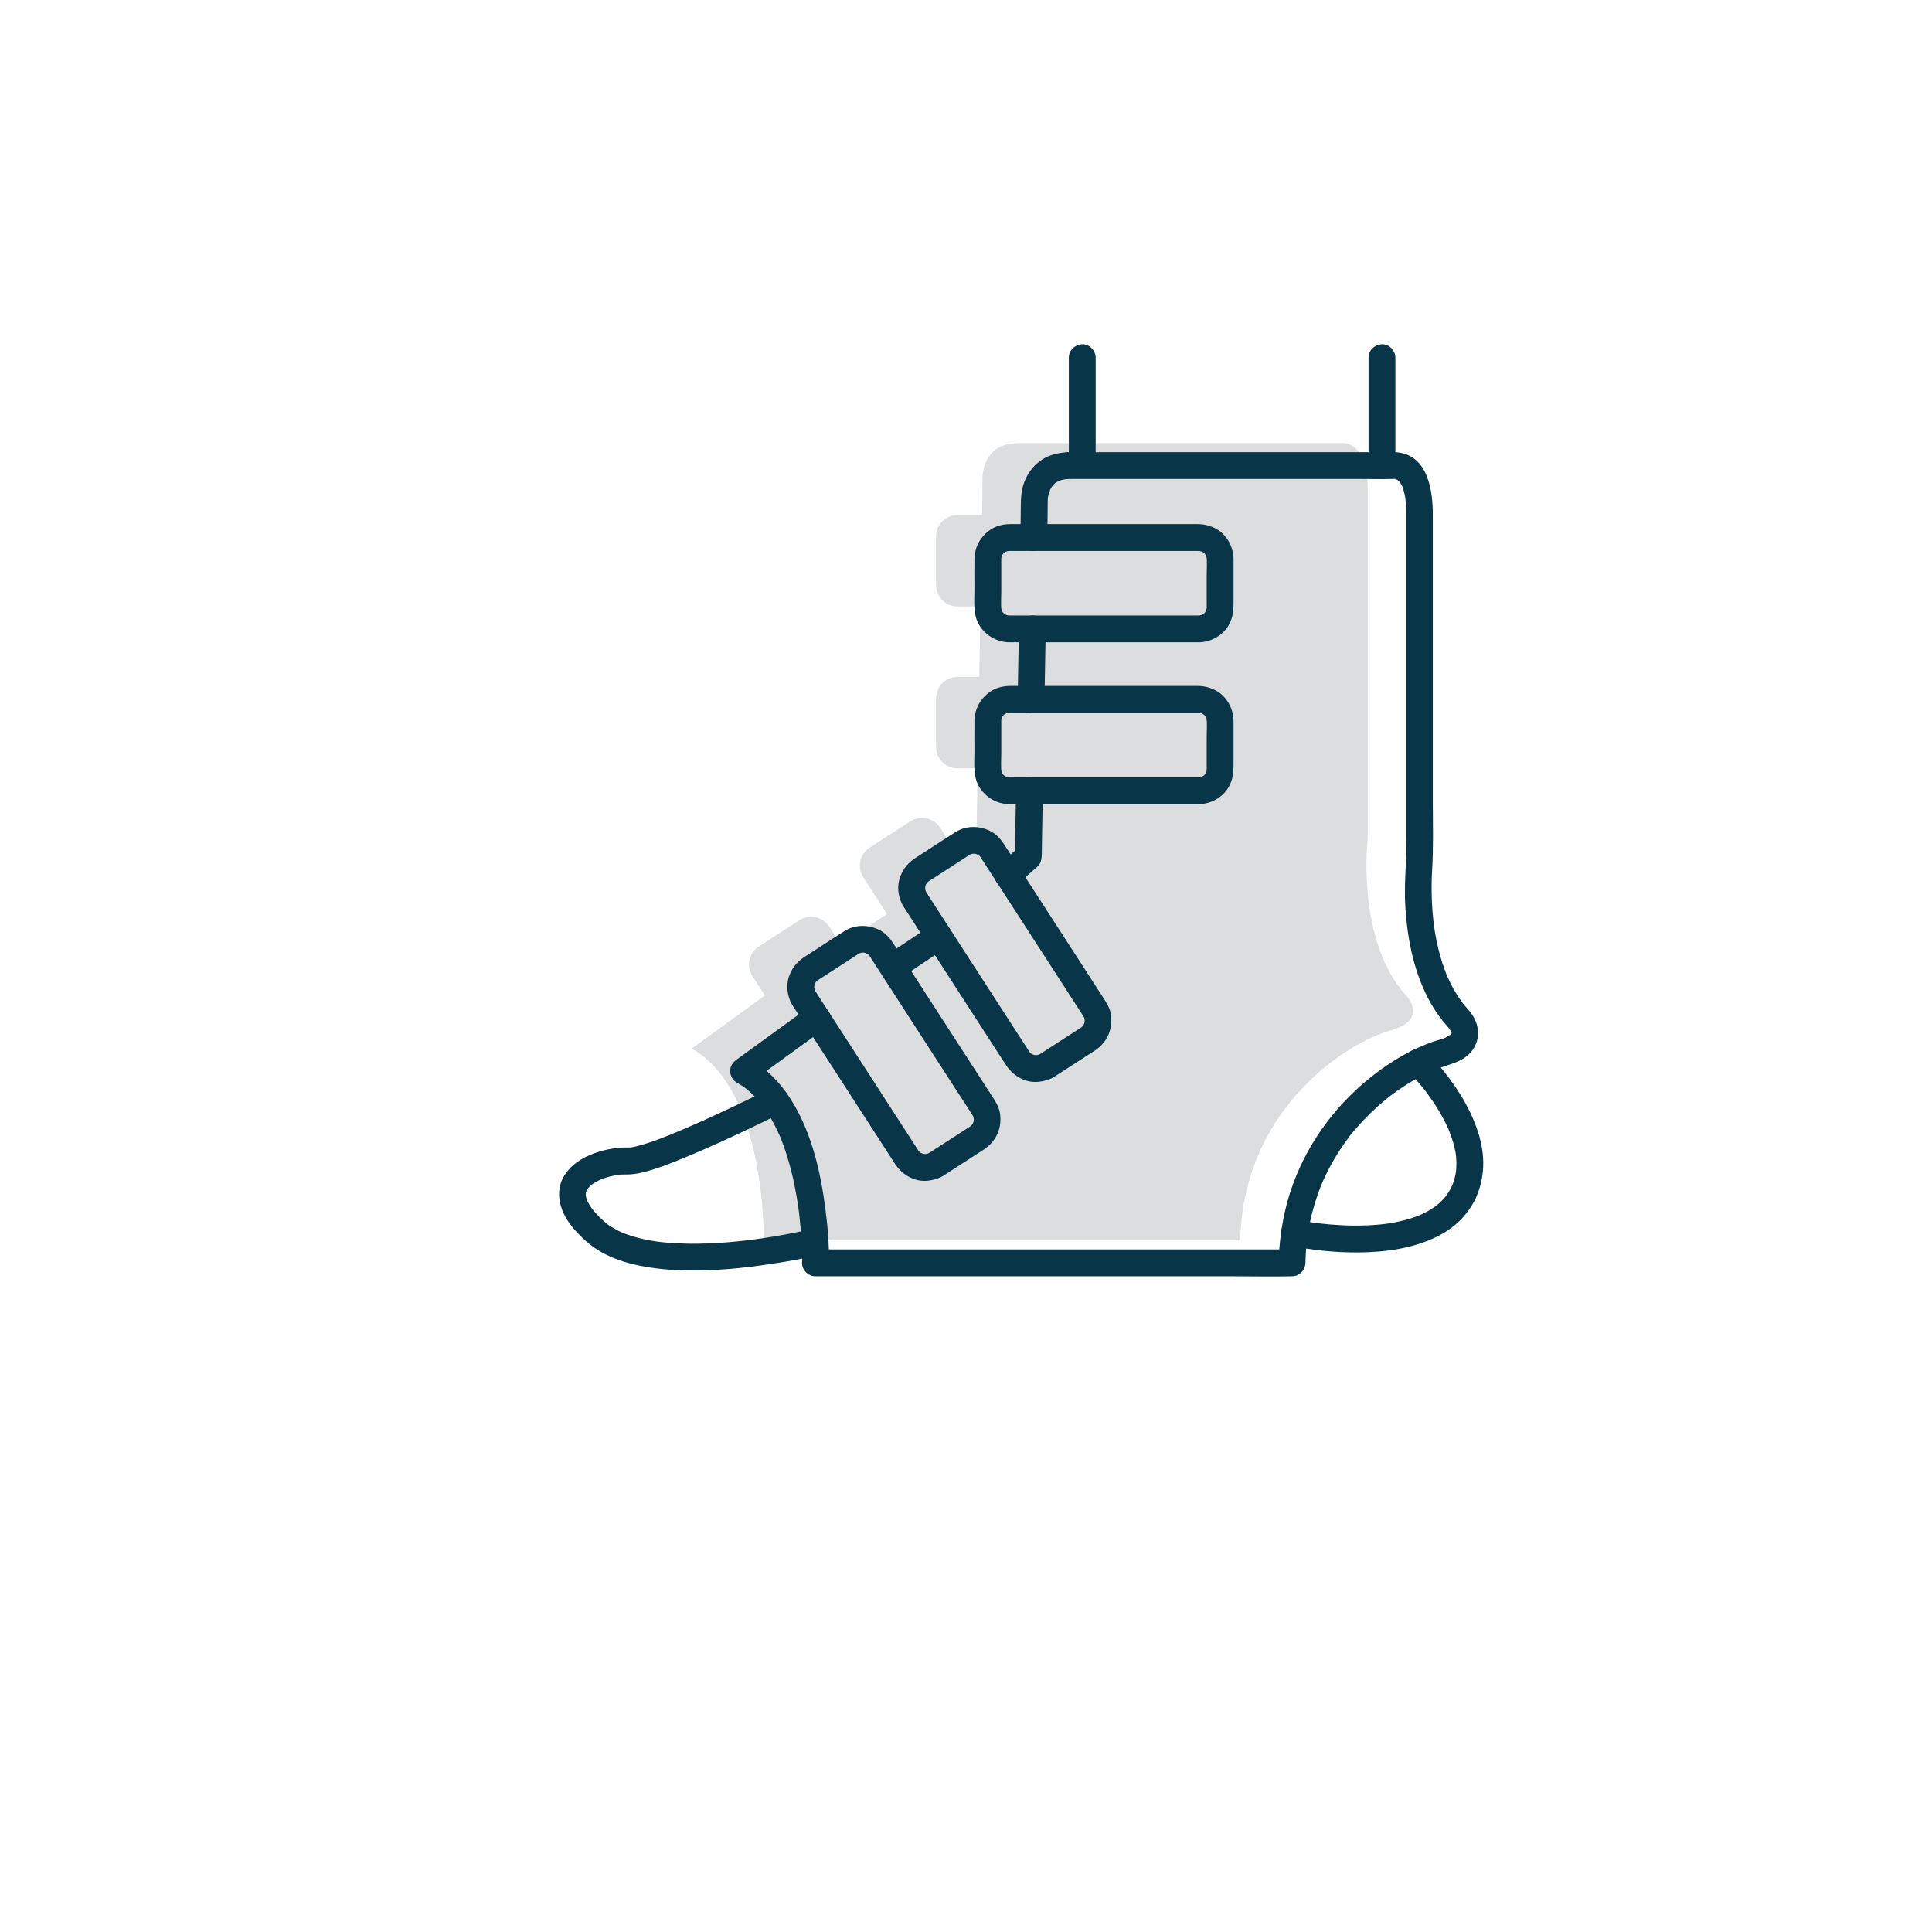 <?xml version="1.0" encoding="utf-8"?>
<!-- Generator: Adobe Illustrator 24.2.3, SVG Export Plug-In . SVG Version: 6.00 Build 0)  -->
<svg version="1.1" id="Capa_1" xmlns="http://www.w3.org/2000/svg" xmlns:xlink="http://www.w3.org/1999/xlink" x="0px" y="0px"
	 viewBox="0 0 1080 1080" style="enable-background:new 0 0 1080 1080;" xml:space="preserve">
<style type="text/css">
	.st0{opacity:0.4;}
	.st1{fill:#A8A9AD;}
	.st2{fill:#29AAE3;}
	.st3{fill:#093548;}
	.st4{fill:none;stroke:#093548;stroke-width:8;stroke-linecap:round;stroke-miterlimit:10;}
	.st5{fill:none;stroke:#093548;stroke-width:8;stroke-linecap:round;stroke-miterlimit:10;stroke-dasharray:35.258,35.258;}
	.st6{opacity:0.2;}
	.st7{fill:#9291A1;}
	.st8{fill:#FFFFFF;}
	.st9{fill:url(#SVGID_1_);}
	.st10{fill:url(#SVGID_2_);}
	.st11{fill:url(#SVGID_3_);}
	.st12{fill:url(#SVGID_4_);}
	.st13{fill:url(#SVGID_5_);}
	.st14{fill:url(#SVGID_6_);}
	.st15{fill:url(#SVGID_7_);}
	.st16{fill:url(#SVGID_8_);}
	.st17{fill:url(#SVGID_9_);}
	.st18{fill:url(#SVGID_10_);}
	.st19{fill:url(#SVGID_11_);}
</style>
<g>
	<g>
		<g class="st0">
			<path class="st1" d="M786.31,556.84c-28.48-31-21.78-87.96-21.78-87.96s0-168.39,0-196.03s-15.08-25.13-15.08-25.13
				s-159.17,0-180.12,0s-20.11,20.11-20.11,20.11L549,287.92h-13.75c-6.6,0-12,5.4-12,12v27.1c0,6.6,5.4,12,12,12h12.85l-0.69,39.37
				h-12.16c-6.6,0-12,5.4-12,12v27.1c0,6.6,5.4,12,12,12h11.27l-0.65,36.86l-11.4,10.16l0,0l-8.96-13.85
				c-3.58-5.54-11.05-7.14-16.59-3.56l-22.76,14.72c-5.54,3.58-7.15,11.05-3.56,16.59l13.26,20.5l0,0l-25.06,16.72l-0.71,0.48
				l-6.57-10.16c-3.58-5.54-11.05-7.14-16.59-3.56l-22.76,14.72c-5.54,3.58-7.15,11.05-3.56,16.59l6.97,10.78l-40.88,29.67
				c41.89,23.46,40.21,107.23,40.21,107.23h266.4c1.68-75.4,61.99-111.42,83.77-117.28C798.87,570.25,786.31,556.84,786.31,556.84z"
				/>
		</g>
		<g>
			<g>
				<g>
					<path class="st3" d="M670.06,344.07c-3.55,0-7.11,0-10.66,0c-8.52,0-17.03,0-25.55,0c-10.31,0-20.61,0-30.92,0
						c-8.79,0-17.57,0-26.36,0c-4.09,0-8.19,0.04-12.28,0c-0.6-0.01-1.19-0.04-1.79-0.12c0.66,0.09,1.33,0.18,1.99,0.27
						c-0.99-0.16-1.94-0.42-2.88-0.79c0.6,0.25,1.19,0.5,1.79,0.76c-0.7-0.3-1.38-0.65-2.01-1.07c-0.64-0.42-0.87-1,0.48,0.4
						c-0.26-0.27-0.57-0.5-0.84-0.76c-0.08-0.08-0.8-0.79-0.76-0.84c0,0,1.29,1.82,0.4,0.48c-0.42-0.64-0.77-1.31-1.07-2.01
						c0.25,0.6,0.5,1.19,0.76,1.79c-0.37-0.93-0.64-1.88-0.79-2.88c0.09,0.66,0.18,1.33,0.27,1.99c-0.45-3.46-0.12-7.13-0.12-10.6
						c0-5.11,0-10.21,0-15.32c0-1.52-0.07-3.08,0.12-4.59c-0.09,0.66-0.18,1.33-0.27,1.99c0.16-0.99,0.42-1.94,0.79-2.88
						c-0.25,0.6-0.5,1.19-0.76,1.79c0.3-0.7,0.65-1.38,1.07-2.01c0.42-0.64,1-0.87-0.4,0.48c0.27-0.26,0.5-0.57,0.76-0.84
						c0.08-0.08,0.79-0.8,0.84-0.76c0,0-1.82,1.29-0.48,0.4c0.64-0.42,1.31-0.77,2.01-1.07c-0.6,0.25-1.19,0.5-1.79,0.76
						c0.93-0.37,1.88-0.64,2.88-0.79c-0.66,0.09-1.33,0.18-1.99,0.27c1.38-0.18,2.79-0.12,4.19-0.12c2.52,0,5.04,0,7.56,0
						c8.49,0,16.97,0,25.46,0c10.34,0,20.68,0,31.02,0c8.93,0,17.86,0,26.8,0c4.15,0,8.3-0.04,12.45,0c0.6,0.01,1.19,0.04,1.79,0.12
						c-0.66-0.09-1.33-0.18-1.99-0.27c0.99,0.16,1.94,0.42,2.88,0.79c-0.6-0.25-1.19-0.5-1.79-0.76c0.7,0.3,1.38,0.65,2.01,1.07
						c0.64,0.42,0.87,1-0.48-0.4c0.26,0.27,0.57,0.5,0.84,0.76c0.08,0.08,0.8,0.79,0.76,0.84c0,0-1.29-1.82-0.4-0.48
						c0.42,0.64,0.77,1.31,1.07,2.01c-0.25-0.6-0.5-1.19-0.76-1.79c0.37,0.93,0.64,1.88,0.79,2.88c-0.09-0.66-0.18-1.33-0.27-1.99
						c0.45,3.46,0.12,7.13,0.12,10.6c0,5.11,0,10.21,0,15.32c0,1.52,0.07,3.08-0.12,4.59c0.09-0.66,0.18-1.33,0.27-1.99
						c-0.16,0.99-0.42,1.94-0.79,2.88c0.25-0.6,0.5-1.19,0.76-1.79c-0.3,0.7-0.65,1.38-1.07,2.01c-0.42,0.64-1,0.87,0.4-0.48
						c-0.27,0.26-0.5,0.57-0.76,0.84c-0.08,0.08-0.79,0.8-0.84,0.76c0,0,1.82-1.29,0.48-0.4c-0.64,0.42-1.31,0.77-2.01,1.07
						c0.6-0.25,1.19-0.5,1.79-0.76c-0.93,0.37-1.88,0.64-2.88,0.79c0.66-0.09,1.33-0.18,1.99-0.27
						C671.19,344.02,670.63,344.06,670.06,344.07c-3.92,0.06-7.68,3.41-7.5,7.5c0.18,4.02,3.3,7.56,7.5,7.5
						c7.17-0.1,14.2-4.13,17.36-10.68c1.7-3.52,2.14-7.12,2.14-10.94c0-6.64,0-13.28,0-19.92c0-1.68,0.02-3.37,0-5.06
						c-0.09-7.05-4.06-14.17-10.53-17.29c-3.04-1.47-6.15-2.21-9.52-2.21c-1.1,0-2.2,0-3.31,0c-11.02,0-22.04,0-33.06,0
						c-14.56,0-29.12,0-43.68,0c-8.29,0-16.59-0.02-24.88,0c-3.74,0.01-7.6,0.93-10.75,3.01c-5.65,3.74-9.05,9.79-9.12,16.59
						c-0.06,5.67,0,11.35,0,17.02c0,6.76-0.91,14.43,3.01,20.35c3.71,5.61,9.74,9.04,16.51,9.12c0.61,0.01,1.23,0,1.84,0
						c9.96,0,19.93,0,29.89,0c14.65,0,29.31,0,43.96,0c9.56,0,19.13,0,28.69,0c0.48,0,0.97,0,1.45,0c3.92,0,7.68-3.45,7.5-7.5
						C677.37,347.51,674.26,344.07,670.06,344.07z"/>
				</g>
			</g>
			<g>
				<g>
					<path class="st3" d="M670.06,434.55c-3.55,0-7.11,0-10.66,0c-8.52,0-17.03,0-25.55,0c-10.31,0-20.61,0-30.92,0
						c-8.79,0-17.57,0-26.36,0c-4.09,0-8.19,0.04-12.28,0c-0.6-0.01-1.19-0.04-1.79-0.12c0.66,0.09,1.33,0.18,1.99,0.27
						c-0.99-0.16-1.94-0.42-2.88-0.79c0.6,0.25,1.19,0.5,1.79,0.76c-0.7-0.3-1.38-0.65-2.01-1.07c-0.64-0.42-0.87-1,0.48,0.4
						c-0.26-0.27-0.57-0.5-0.84-0.76c-0.08-0.08-0.8-0.79-0.76-0.84c0,0,1.29,1.82,0.4,0.48c-0.42-0.64-0.77-1.31-1.07-2.01
						c0.25,0.6,0.5,1.19,0.76,1.79c-0.37-0.93-0.64-1.88-0.79-2.88c0.09,0.66,0.18,1.33,0.27,1.99c-0.45-3.46-0.12-7.13-0.12-10.6
						c0-5.11,0-10.21,0-15.32c0-1.52-0.07-3.08,0.12-4.59c-0.09,0.66-0.18,1.33-0.27,1.99c0.16-0.99,0.42-1.94,0.79-2.88
						c-0.25,0.6-0.5,1.19-0.76,1.79c0.3-0.7,0.65-1.38,1.07-2.01c0.42-0.64,1-0.87-0.4,0.48c0.27-0.26,0.5-0.57,0.76-0.84
						c0.08-0.08,0.79-0.8,0.84-0.76c0,0-1.82,1.29-0.48,0.4c0.64-0.42,1.31-0.77,2.01-1.07c-0.6,0.25-1.19,0.5-1.79,0.76
						c0.93-0.37,1.88-0.64,2.88-0.79c-0.66,0.09-1.33,0.18-1.99,0.27c1.38-0.18,2.79-0.12,4.19-0.12c2.52,0,5.04,0,7.56,0
						c8.49,0,16.97,0,25.46,0c10.34,0,20.68,0,31.02,0c8.93,0,17.86,0,26.8,0c4.15,0,8.3-0.04,12.45,0c0.6,0.01,1.19,0.04,1.79,0.12
						c-0.66-0.09-1.33-0.18-1.99-0.27c0.99,0.16,1.94,0.42,2.88,0.79c-0.6-0.25-1.19-0.5-1.79-0.76c0.7,0.3,1.38,0.65,2.01,1.07
						c0.64,0.42,0.87,1-0.48-0.4c0.26,0.27,0.57,0.5,0.84,0.76c0.08,0.08,0.8,0.79,0.76,0.84c0,0-1.29-1.82-0.4-0.48
						c0.42,0.64,0.77,1.31,1.07,2.01c-0.25-0.6-0.5-1.19-0.76-1.79c0.37,0.93,0.64,1.88,0.79,2.88c-0.09-0.66-0.18-1.33-0.27-1.99
						c0.45,3.46,0.12,7.13,0.12,10.6c0,5.11,0,10.21,0,15.32c0,1.52,0.07,3.08-0.12,4.59c0.09-0.66,0.18-1.33,0.27-1.99
						c-0.16,0.99-0.42,1.94-0.79,2.88c0.25-0.6,0.5-1.19,0.76-1.79c-0.3,0.7-0.65,1.38-1.07,2.01c-0.42,0.64-1,0.87,0.4-0.48
						c-0.27,0.26-0.5,0.57-0.76,0.84c-0.08,0.08-0.79,0.8-0.84,0.76c0,0,1.82-1.29,0.48-0.4c-0.64,0.42-1.31,0.77-2.01,1.07
						c0.6-0.25,1.19-0.5,1.79-0.76c-0.93,0.37-1.88,0.64-2.88,0.79c0.66-0.09,1.33-0.18,1.99-0.27
						C671.19,434.5,670.63,434.54,670.06,434.55c-3.92,0.06-7.68,3.41-7.5,7.5c0.18,4.02,3.3,7.56,7.5,7.5
						c7.17-0.1,14.2-4.13,17.36-10.68c1.7-3.52,2.14-7.12,2.14-10.94c0-6.64,0-13.28,0-19.92c0-1.68,0.02-3.37,0-5.06
						c-0.09-7.05-4.06-14.17-10.53-17.29c-3.04-1.47-6.15-2.21-9.52-2.21c-1.1,0-2.2,0-3.31,0c-11.02,0-22.04,0-33.06,0
						c-14.56,0-29.12,0-43.68,0c-8.29,0-16.59-0.02-24.88,0c-3.74,0.01-7.6,0.93-10.75,3.01c-5.65,3.74-9.05,9.79-9.12,16.59
						c-0.06,5.67,0,11.35,0,17.02c0,6.76-0.91,14.43,3.01,20.35c3.71,5.61,9.74,9.04,16.51,9.12c0.61,0.01,1.23,0,1.84,0
						c9.96,0,19.93,0,29.89,0c14.65,0,29.31,0,43.96,0c9.56,0,19.13,0,28.69,0c0.48,0,0.97,0,1.45,0c3.92,0,7.68-3.45,7.5-7.5
						C677.37,437.98,674.26,434.55,670.06,434.55z"/>
				</g>
			</g>
			<g>
				<g>
					<path class="st3" d="M575.5,588.07c-1.94-3.01-3.89-6.01-5.83-9.02c-4.63-7.16-9.26-14.33-13.89-21.49
						c-5.6-8.65-11.19-17.31-16.79-25.96c-4.76-7.37-9.53-14.74-14.29-22.11c-2.21-3.42-4.46-6.81-6.63-10.26
						c-0.39-0.61-0.72-1.24-1.01-1.9c0.25,0.6,0.5,1.19,0.76,1.79c-0.38-0.95-0.65-1.91-0.81-2.92c0.09,0.66,0.18,1.33,0.27,1.99
						c-0.14-1.1-0.15-2.19-0.02-3.3c-0.09,0.66-0.18,1.33-0.27,1.99c0.16-1.1,0.44-2.15,0.86-3.17c-0.25,0.6-0.5,1.19-0.76,1.79
						c0.2-0.46,0.42-0.9,0.67-1.33c0.39-0.67,1.45-1.74-0.13,0c0.34-0.38,0.66-0.77,1.03-1.12c0.17-0.16,0.34-0.3,0.51-0.46
						c0.56-0.52-1.69,1.2-0.41,0.33c0.3-0.2,0.61-0.4,0.92-0.6c1.72-1.11,3.44-2.22,5.16-3.34c4.69-3.03,9.37-6.06,14.06-9.09
						c1.49-0.97,2.97-2.05,4.61-2.77c-0.6,0.25-1.19,0.5-1.79,0.76c0.95-0.38,1.91-0.65,2.92-0.81c-0.66,0.09-1.33,0.18-1.99,0.27
						c1.1-0.14,2.19-0.15,3.3-0.02c-0.66-0.09-1.33-0.18-1.99-0.27c1.1,0.16,2.15,0.44,3.17,0.86c-0.6-0.25-1.19-0.5-1.79-0.76
						c0.76,0.34,1.55,1.06,2.31,1.3c-0.05-0.02-1.5-1.29-0.73-0.55c0.16,0.16,0.34,0.3,0.5,0.45c0.33,0.32,0.61,0.68,0.93,1
						c-1.55-1.59-0.65-0.85-0.27-0.27c0.26,0.39,0.51,0.79,0.76,1.18c1.24,1.92,2.48,3.84,3.72,5.76
						c4.56,7.06,9.12,14.11,13.69,21.17c5.74,8.87,11.47,17.74,17.21,26.62c4.99,7.72,9.99,15.44,14.98,23.17
						c2.33,3.6,4.7,7.19,6.99,10.82c0.39,0.61,0.73,1.24,1.02,1.91c-0.25-0.6-0.5-1.19-0.76-1.79c0.38,0.95,0.65,1.91,0.81,2.92
						c-0.09-0.66-0.18-1.33-0.27-1.99c0.14,1.1,0.15,2.19,0.02,3.3c0.09-0.66,0.18-1.33,0.27-1.99c-0.16,1.1-0.44,2.15-0.86,3.17
						c0.25-0.6,0.5-1.19,0.76-1.79c-0.2,0.46-0.42,0.9-0.67,1.33c-0.39,0.67-1.45,1.74,0.13,0c-0.34,0.38-0.66,0.77-1.03,1.12
						c-0.17,0.16-0.34,0.3-0.51,0.46c-0.56,0.52,1.69-1.2,0.41-0.33c-0.3,0.2-0.61,0.4-0.92,0.6c-1.72,1.11-3.44,2.22-5.16,3.34
						c-4.69,3.03-9.37,6.06-14.06,9.09c-1.49,0.97-2.97,2.05-4.61,2.77c0.6-0.25,1.19-0.5,1.79-0.76c-0.95,0.38-1.91,0.65-2.92,0.81
						c0.66-0.09,1.33-0.18,1.99-0.27c-1.1,0.14-2.19,0.15-3.3,0.02c0.66,0.09,1.33,0.18,1.99,0.27c-1.1-0.16-2.15-0.44-3.17-0.86
						c0.6,0.25,1.19,0.5,1.79,0.76c-0.46-0.2-0.9-0.42-1.33-0.67c-0.24-0.14-0.47-0.3-0.71-0.44c-1-0.6,1.22,1.04,0.58,0.47
						c-0.38-0.34-0.76-0.67-1.11-1.05c-0.16-0.17-0.29-0.35-0.45-0.52C576.58,589.14,575.9,588.66,575.5,588.07
						c-2.17-3.26-6.72-4.98-10.26-2.69c-3.25,2.09-5.02,6.77-2.69,10.26c4,6,10.96,9.94,18.31,9.06c3.1-0.37,5.96-1.18,8.63-2.87
						c0.59-0.37,1.17-0.76,1.75-1.13c5.61-3.63,11.22-7.26,16.84-10.89c1.46-0.94,2.95-1.85,4.37-2.83
						c6.69-4.62,9.81-12.11,8.5-20.11c-0.62-3.78-2.69-6.77-4.7-9.88c-6.01-9.29-12.02-18.59-18.03-27.88
						c-7.86-12.16-15.72-24.32-23.58-36.48c-4.5-6.96-8.99-13.94-13.51-20.89c-2.06-3.17-4.77-5.94-8.26-7.51
						c-6.12-2.75-13.12-2.65-18.89,1c-4.83,3.05-9.6,6.21-14.4,9.31c-2.41,1.56-4.83,3.12-7.24,4.68c-0.44,0.29-0.89,0.56-1.33,0.87
						c-3.58,2.48-6.05,5.62-7.66,9.65c-2.18,5.47-1.4,12.09,1.72,17.04c0.35,0.55,0.71,1.1,1.07,1.65
						c5.42,8.39,10.85,16.78,16.27,25.17c7.91,12.24,15.83,24.48,23.74,36.72c5.19,8.03,10.39,16.06,15.58,24.09
						c0.26,0.41,0.52,0.81,0.79,1.22c2.13,3.29,6.75,4.95,10.26,2.69C576.1,596.21,577.78,591.59,575.5,588.07z"/>
				</g>
			</g>
			<g>
				<g>
					<path class="st3" d="M513.51,643.36c-1.94-3.01-3.89-6.01-5.83-9.02c-4.63-7.16-9.26-14.33-13.89-21.49
						c-5.6-8.65-11.19-17.31-16.79-25.96c-4.76-7.37-9.53-14.74-14.29-22.11c-2.21-3.42-4.46-6.81-6.63-10.26
						c-0.39-0.61-0.72-1.24-1.01-1.9c0.25,0.6,0.5,1.19,0.76,1.79c-0.38-0.95-0.65-1.91-0.81-2.92c0.09,0.66,0.18,1.33,0.27,1.99
						c-0.14-1.1-0.15-2.19-0.02-3.3c-0.09,0.66-0.18,1.33-0.27,1.99c0.16-1.1,0.44-2.15,0.86-3.17c-0.25,0.6-0.5,1.19-0.76,1.79
						c0.2-0.46,0.42-0.9,0.67-1.33c0.39-0.67,1.45-1.74-0.13,0c0.34-0.38,0.66-0.77,1.03-1.12c0.17-0.16,0.34-0.3,0.51-0.46
						c0.56-0.52-1.69,1.2-0.41,0.33c0.3-0.2,0.61-0.4,0.92-0.6c1.72-1.11,3.44-2.22,5.16-3.34c4.69-3.03,9.37-6.06,14.06-9.09
						c1.49-0.97,2.97-2.05,4.61-2.77c-0.6,0.25-1.19,0.5-1.79,0.76c0.95-0.38,1.91-0.65,2.92-0.81c-0.66,0.09-1.33,0.18-1.99,0.27
						c1.1-0.14,2.19-0.15,3.3-0.02c-0.66-0.09-1.33-0.18-1.99-0.27c1.1,0.16,2.15,0.44,3.17,0.86c-0.6-0.25-1.19-0.5-1.79-0.76
						c0.76,0.34,1.55,1.06,2.31,1.3c-0.05-0.02-1.5-1.29-0.73-0.55c0.16,0.16,0.34,0.3,0.5,0.45c0.33,0.32,0.61,0.68,0.93,1
						c-1.55-1.59-0.65-0.85-0.27-0.27c0.26,0.39,0.51,0.79,0.76,1.18c1.24,1.92,2.48,3.84,3.72,5.76
						c4.56,7.06,9.12,14.11,13.69,21.17c5.74,8.87,11.47,17.74,17.21,26.62c4.99,7.72,9.99,15.44,14.98,23.17
						c2.33,3.6,4.7,7.19,6.99,10.82c0.39,0.61,0.73,1.24,1.02,1.91c-0.25-0.6-0.5-1.19-0.76-1.79c0.38,0.95,0.65,1.91,0.81,2.92
						c-0.09-0.66-0.18-1.33-0.27-1.99c0.14,1.1,0.15,2.19,0.02,3.3c0.09-0.66,0.18-1.33,0.27-1.99c-0.16,1.1-0.44,2.15-0.86,3.17
						c0.25-0.6,0.5-1.19,0.76-1.79c-0.2,0.46-0.42,0.9-0.67,1.33c-0.39,0.67-1.45,1.74,0.13,0c-0.34,0.38-0.66,0.77-1.03,1.12
						c-0.17,0.16-0.34,0.3-0.51,0.46c-0.56,0.52,1.69-1.2,0.41-0.33c-0.3,0.2-0.61,0.4-0.92,0.6c-1.72,1.11-3.44,2.22-5.16,3.34
						c-4.69,3.03-9.37,6.06-14.06,9.09c-1.49,0.97-2.97,2.05-4.61,2.77c0.6-0.25,1.19-0.5,1.79-0.76c-0.95,0.38-1.91,0.65-2.92,0.81
						c0.66-0.09,1.33-0.18,1.99-0.27c-1.1,0.14-2.19,0.15-3.3,0.02c0.66,0.09,1.33,0.18,1.99,0.27c-1.1-0.16-2.15-0.44-3.17-0.86
						c0.6,0.25,1.19,0.5,1.79,0.76c-0.46-0.2-0.9-0.42-1.33-0.67c-0.24-0.14-0.47-0.3-0.71-0.44c-1-0.6,1.22,1.04,0.58,0.47
						c-0.38-0.34-0.76-0.67-1.11-1.05c-0.16-0.17-0.29-0.35-0.45-0.52C514.59,644.43,513.9,643.95,513.51,643.36
						c-2.17-3.26-6.72-4.98-10.26-2.69c-3.25,2.09-5.02,6.77-2.69,10.26c4,6,10.96,9.94,18.31,9.06c3.1-0.37,5.96-1.18,8.63-2.87
						c0.59-0.37,1.17-0.76,1.75-1.13c5.61-3.63,11.22-7.26,16.84-10.89c1.46-0.94,2.95-1.85,4.37-2.83
						c6.69-4.62,9.81-12.11,8.5-20.11c-0.62-3.78-2.69-6.77-4.7-9.88c-6.01-9.29-12.02-18.59-18.03-27.88
						c-7.86-12.16-15.72-24.32-23.58-36.48c-4.5-6.96-8.99-13.94-13.51-20.89c-2.06-3.17-4.77-5.94-8.26-7.51
						c-6.12-2.75-13.12-2.65-18.89,1c-4.83,3.05-9.6,6.21-14.4,9.31c-2.41,1.56-4.83,3.12-7.24,4.68c-0.44,0.29-0.89,0.56-1.33,0.87
						c-3.58,2.48-6.05,5.62-7.66,9.65c-2.18,5.47-1.4,12.09,1.72,17.04c0.35,0.55,0.71,1.1,1.07,1.65
						c5.42,8.39,10.85,16.78,16.27,25.17c7.91,12.24,15.83,24.48,23.74,36.72c5.19,8.03,10.39,16.06,15.58,24.09
						c0.26,0.41,0.52,0.81,0.79,1.22c2.13,3.29,6.75,4.95,10.26,2.69C514.1,651.5,515.79,646.88,513.51,643.36z"/>
				</g>
			</g>
			<g>
				<g>
					<path class="st3" d="M612.48,259.42c0-6.72,0-13.43,0-20.15c0-10.66,0-21.31,0-31.97c0-2.45,0-4.91,0-7.36
						c0-3.92-3.45-7.68-7.5-7.5c-4.06,0.18-7.5,3.3-7.5,7.5c0,6.72,0,13.43,0,20.15c0,10.66,0,21.31,0,31.97c0,2.45,0,4.91,0,7.36
						c0,3.92,3.45,7.68,7.5,7.5C609.05,266.74,612.48,263.62,612.48,259.42L612.48,259.42z"/>
				</g>
			</g>
			<g>
				<g>
					<path class="st3" d="M765.03,199.94c0,6.72,0,13.43,0,20.15c0,10.66,0,21.31,0,31.97c0,2.45,0,4.91,0,7.36
						c0,3.92,3.45,7.68,7.5,7.5c4.06-0.18,7.5-3.3,7.5-7.5c0-6.72,0-13.43,0-20.15c0-10.66,0-21.31,0-31.97c0-2.45,0-4.91,0-7.36
						c0-3.92-3.45-7.68-7.5-7.5C768.47,192.62,765.03,195.73,765.03,199.94L765.03,199.94z"/>
				</g>
			</g>
			<g>
				<g>
					<path class="st3" d="M585.46,300.47c0.06-5.42,0.12-10.85,0.18-16.27c0.01-1.33,0.02-2.66,0.04-3.98
						c0.01-0.49,0.01-0.97,0.05-1.45c0.03-0.4,0.09-0.8,0.11-1.2c0.07-1.13-0.39,2.21-0.14,1.06c0.07-0.34,0.11-0.69,0.18-1.03
						c0.21-1.07,0.5-2.12,0.85-3.15c0.1-0.28,0.29-0.62,0.34-0.91c-0.31,1.79-0.63,1.34-0.22,0.56c0.38-0.73,0.75-1.45,1.2-2.14
						c0.09-0.14,0.64-0.75,0.63-0.9c0.06,0.75-1.22,1.36-0.23,0.36c0.55-0.55,1.12-1.08,1.68-1.62c0.78-0.75-0.56,0.47-0.55,0.43
						c0.03-0.17,0.9-0.6,1.05-0.69c0.37-0.23,0.76-0.44,1.15-0.63c1.85-0.93-0.96,0.23,0.33-0.15c0.98-0.28,1.93-0.59,2.93-0.79
						c0.43-0.09,2.18-0.18,0.2-0.06c0.6-0.04,1.19-0.1,1.78-0.13c0.86-0.03,1.71-0.02,2.57-0.02c1.49,0,2.98,0,4.47,0
						c24.52,0,49.04,0,73.56,0c27.44,0,54.89,0,82.33,0c6,0,12.02,0.16,18.02,0c0.13,0,0.26,0.01,0.39,0
						c0.68-0.03,1.35-0.17,2.02-0.27c0.5-0.07-2.74,0.18-1.69,0.23c0.36,0.02,0.74-0.01,1.1-0.01c0.99-0.01,1.34,0.68-0.97-0.17
						c0.37,0.14,0.83,0.15,1.22,0.25c0.36,0.1,0.8,0.35,1.16,0.38c-1.68-0.13-1.78-0.86-0.98-0.4c0.2,0.12,0.42,0.21,0.63,0.33
						c0.37,0.21,0.7,0.47,1.06,0.68c1,0.57-1.44-1.4-0.67-0.5c0.25,0.29,0.58,0.52,0.85,0.8c0.22,0.22,0.41,0.47,0.62,0.69
						c0.91,0.92-1.05-1.62-0.36-0.48c0.37,0.63,0.8,1.21,1.15,1.86c0.19,0.35,0.34,0.72,0.53,1.07c0.74,1.34-0.6-1.72-0.09-0.21
						c0.3,0.91,0.62,1.81,0.87,2.73c0.28,1.05,0.5,2.12,0.69,3.2c0.06,0.32,0.26,2.29,0.07,0.41c0.06,0.65,0.14,1.3,0.19,1.95
						c0.16,2,0.19,4.01,0.19,6.02c0,1.53,0,3.07,0,4.6c0,4.46,0,8.93,0,13.39c0,12.75,0,25.51,0,38.26c0,30.28,0,60.56,0,90.84
						c0,11.33,0,22.67,0,34c0,4.65,0.24,9.36,0,14c-0.44,8.62-0.89,17.1-0.34,25.75c1.17,18.54,4.99,37.49,14.28,53.77
						c2.62,4.59,5.75,8.93,9.25,12.88c0.37,0.42,0.74,0.87,1.14,1.28c0.97,1-1.26-1.83-0.54-0.7c0.25,0.4,0.54,0.78,0.78,1.19
						c0.25,0.41,0.45,0.85,0.68,1.27c0.74,1.36-0.6-2.06-0.08-0.08c0.07,0.28,0.14,1.11,0.33,1.34c-0.84-1-0.07-2.03-0.14-0.87
						c-0.01,0.17-0.1,1.04-0.02,1.15c-0.56-0.76,0.49-2.08,0.08-0.82c-0.07,0.22-0.28,0.67-0.28,0.89
						c-0.02-1.17,0.79-1.63,0.19-0.61c-0.79,1.36,0.15-0.48,0.36-0.35c0.01,0.01-0.75,0.81-0.79,0.86c-0.89,1-0.69-0.07,0.2-0.06
						c-0.63-0.01-2.49,1.5-3.12,1.83c-0.31,0.16-1.26,0.45,0.11-0.03c-0.64,0.22-1.26,0.47-1.9,0.68c-0.91,0.3-1.83,0.54-2.75,0.8
						c-0.97,0.28-1.92,0.58-2.87,0.92c-2.59,0.91-5.14,1.98-7.64,3.1c-5.17,2.31-10.14,5.08-14.9,8.15
						C749.29,612.25,727.43,641,719,674.27c-2.62,10.33-3.97,21.02-4.23,31.67c2.5-2.5,5-5,7.5-7.5c-8.82,0-17.64,0-26.46,0
						c-21.19,0-42.38,0-63.56,0c-25.71,0-51.43,0-77.14,0c-22.16,0-44.32,0-66.48,0c-7.3,0-14.6,0-21.91,0
						c-3.45,0-6.94-0.15-10.39,0c-0.15,0.01-0.3,0-0.45,0c2.5,2.5,5,5,7.5,7.5c0.2-10.13-0.7-20.37-2.01-30.41
						c-2.64-20.12-7.29-40.65-17.66-58.32c-5.93-10.1-13.98-19.16-24.25-24.98c0,4.32,0,8.63,0,12.95
						c11.93-8.66,23.86-17.32,35.79-25.98c1.7-1.23,3.39-2.46,5.09-3.69c3.17-2.3,5.04-6.62,2.69-10.26
						c-2.02-3.14-6.87-5.16-10.26-2.69c-11.93,8.66-23.86,17.32-35.79,25.98c-1.7,1.23-3.39,2.46-5.09,3.69
						c-2.2,1.6-3.71,3.63-3.71,6.48c0,2.61,1.42,5.18,3.71,6.48c0.99,0.56,1.96,1.15,2.91,1.77c0.44,0.29,0.88,0.59,1.31,0.89
						c0.29,0.21,2.03,1.45,1.06,0.76c-0.97-0.69,0.38,0.32,0.65,0.55c0.41,0.34,0.8,0.68,1.2,1.03c0.9,0.8,1.78,1.64,2.63,2.5
						c0.8,0.81,1.58,1.64,2.33,2.5c0.73,0.83,1.47,2.18,2.34,2.83c0.02,0.01-0.94-1.26-0.47-0.6c0.18,0.25,0.37,0.49,0.55,0.74
						c0.32,0.44,0.64,0.88,0.95,1.32c0.71,1.02,1.4,2.06,2.07,3.11c2.59,4.11,4.69,8.44,6.69,12.85c0.34,0.74-0.28-0.69-0.29-0.68
						c-0.01,0.16,0.29,0.7,0.37,0.89c0.21,0.52,0.42,1.04,0.63,1.57c0.47,1.2,0.92,2.41,1.36,3.62c0.84,2.35,1.61,4.72,2.32,7.11
						c2.66,8.92,4.52,18.07,5.82,27.28c0.18,1.24,0.1,1.08-0.01-0.1c0.05,0.55,0.15,1.1,0.21,1.65c0.14,1.07,0.26,2.15,0.38,3.23
						c0.21,1.9,0.4,3.8,0.57,5.71c0.29,3.29,0.52,6.59,0.67,9.89c0.16,3.44,0.29,6.9,0.22,10.34c-0.08,4.05,3.5,7.5,7.5,7.5
						c8.82,0,17.64,0,26.46,0c21.19,0,42.38,0,63.56,0c25.71,0,51.43,0,77.14,0c22.16,0,44.32,0,66.48,0c10.75,0,21.55,0.27,32.3,0
						c0.15,0,0.3,0,0.45,0c4.13,0,7.4-3.44,7.5-7.5c0.07-2.73,0.2-5.47,0.42-8.19c0.11-1.33,0.23-2.65,0.38-3.98
						c0.07-0.65,0.15-1.31,0.23-1.96c0.11-0.88,0.11-0.86-0.01,0.06c0.06-0.43,0.12-0.85,0.19-1.28c0.78-5.15,1.86-10.26,3.27-15.28
						c1.27-4.56,2.85-9,4.59-13.4c0.72-1.82-0.65,1.46,0.13-0.32c0.23-0.52,0.45-1.04,0.69-1.56c0.46-1.03,0.93-2.05,1.42-3.07
						c1.04-2.16,2.14-4.3,3.31-6.39c2.08-3.74,4.35-7.38,6.79-10.89c0.59-0.85,1.2-1.7,1.82-2.54c0.31-0.42,0.61-0.83,0.92-1.24
						c0.25-0.33,1.19-1.79,0.07-0.11c1.19-1.79,2.75-3.44,4.15-5.06c5.02-5.83,10.56-11.21,16.5-16.09c0.68-0.56,1.37-1.1,2.05-1.65
						c0.38-0.3,1.55-1.34-0.15,0.11c0.32-0.27,0.68-0.52,1.02-0.78c1.44-1.09,2.9-2.14,4.39-3.17c2.55-1.77,5.17-3.45,7.84-5.02
						c2.48-1.46,5.02-2.84,7.61-4.11c1.11-0.55,2.24-1.07,3.37-1.57c0.27-0.12,0.54-0.23,0.81-0.35c0.97-0.45-1.07,0.44-1,0.42
						c0.61-0.2,1.2-0.49,1.8-0.73c6.85-2.66,14.66-3.74,19.79-9.52c5.29-5.97,5.26-14.25,0.99-20.79c-1.11-1.7-2.44-3.18-3.77-4.7
						c-0.38-0.44-0.76-0.89-1.13-1.34c-0.19-0.23-1.39-1.8-0.27-0.31c-0.7-0.93-1.39-1.87-2.04-2.83c-1.42-2.08-2.72-4.23-3.92-6.44
						c-1.1-2.04-2.08-4.13-3.04-6.23c-0.81-1.78,0.58,1.49-0.14-0.33c-0.14-0.36-0.29-0.71-0.43-1.07
						c-0.49-1.25-0.95-2.51-1.39-3.77c-1.54-4.45-2.78-9.01-3.76-13.62c-0.46-2.14-0.86-4.29-1.21-6.45
						c-0.17-1.05-0.33-2.11-0.48-3.17c-0.27-1.83,0.21,1.74-0.01-0.09c-0.08-0.69-0.17-1.37-0.24-2.06
						c-0.43-3.85-0.72-7.72-0.88-11.59c-0.24-5.8-0.21-11.61,0.15-17.4c0.78-12.61,0.38-25.29,0.38-37.92c0-29.78,0-59.57,0-89.35
						c0-23.7,0-47.4,0-71.1c0-12.88-2.47-31.83-18.15-34.61c-2.4-0.43-4.01-0.38-6.36-0.06c2.24-0.31,2.46-0.23,1.22-0.26
						c-2.32-0.05-4.65,0-6.97,0c-24.68,0-49.36,0-74.04,0c-27.73,0-55.46,0-83.18,0c-9.99,0-22.05-1.54-30.79,4.05
						c-6.13,3.92-10.19,10.43-11.43,17.58c-0.59,3.43-0.6,6.72-0.64,10.17c-0.06,5.3-0.12,10.61-0.17,15.91
						c-0.04,3.92,3.48,7.68,7.5,7.5C582.06,307.78,585.41,304.67,585.46,300.47L585.46,300.47z"/>
				</g>
			</g>
			<g>
				<g>
					<path class="st3" d="M583.87,390.94c0.2-11.51,0.4-23.01,0.61-34.52c0.03-1.62,0.06-3.24,0.09-4.85c0.07-3.92-3.5-7.68-7.5-7.5
						c-4.12,0.18-7.43,3.29-7.5,7.5c-0.2,11.51-0.4,23.01-0.61,34.52c-0.03,1.62-0.06,3.24-0.09,4.85c-0.07,3.92,3.5,7.68,7.5,7.5
						C580.49,398.26,583.79,395.15,583.87,390.94L583.87,390.94z"/>
				</g>
			</g>
			<g>
				<g>
					<path class="st3" d="M568.72,494.37c2.85-2.54,5.7-5.08,8.56-7.62c1.33-1.18,3.17-2.44,4.02-4.05
						c0.97-1.84,1.02-3.57,1.05-5.51c0.15-8.82,0.31-17.64,0.46-26.45c0.05-2.89,0.1-5.79,0.15-8.68c0.07-3.92-3.5-7.68-7.5-7.5
						c-4.12,0.18-7.43,3.29-7.5,7.5c-0.19,10.76-0.38,21.51-0.57,32.27c-0.03,1.53-0.05,3.06-0.08,4.59c0.73-1.77,1.46-3.54,2.2-5.3
						c-3.8,3.39-7.6,6.77-11.4,10.16c-2.94,2.62-2.87,7.97,0,10.61C561.25,497.25,565.59,497.16,568.72,494.37L568.72,494.37z"/>
				</g>
			</g>
			<g>
				<g>
					<path class="st3" d="M503.54,546.66c7.31-4.88,14.62-9.76,21.93-14.63c1.04-0.7,2.09-1.39,3.13-2.09
						c3.26-2.17,4.98-6.72,2.69-10.26c-2.09-3.25-6.77-5.02-10.26-2.69c-7.31,4.88-14.62,9.76-21.93,14.63
						c-1.04,0.7-2.09,1.39-3.13,2.09c-3.26,2.17-4.98,6.72-2.69,10.26C495.37,547.22,500.05,548.99,503.54,546.66L503.54,546.66z"/>
				</g>
			</g>
			<g>
				<g>
					<path class="st3" d="M429.81,608.91c-3.43,1.73-6.87,3.42-10.32,5.1c-7.94,3.86-15.93,7.64-23.97,11.29
						c-5.17,2.35-10.37,4.64-15.6,6.85c0.6-0.25,1.19-0.5,1.79-0.76c-8.15,3.43-16.43,6.89-24.99,9.16
						c-1.62,0.43-3.25,0.81-4.91,1.04c0.66-0.09,1.33-0.18,1.99-0.27c-2.02,0.27-4.04,0.05-6.06,0.17
						c-3.51,0.21-7.06,0.76-10.47,1.64c-6.88,1.77-14.22,4.99-19.05,10.38c-2.64,2.95-4.76,6.51-5.39,10.47
						c-0.83,5.24,0.2,10.04,2.48,14.79c2.37,4.94,6.19,9.28,10.12,13.05c3.08,2.96,6.46,5.65,10.16,7.79
						c6.73,3.89,14.33,6.37,21.93,7.91c8.47,1.71,17.15,2.49,25.78,2.68c16.33,0.35,32.67-1.33,48.79-3.81
						c8.4-1.3,16.87-2.72,25.11-4.82c0.12-0.03,0.24-0.06,0.36-0.09c3.81-0.94,6.46-5.44,5.24-9.23c-1.28-3.95-5.14-6.25-9.23-5.24
						c-6.84,1.7-13.81,2.98-20.76,4.15c-3.82,0.64-7.65,1.22-11.5,1.74c0.66-0.09,1.33-0.18,1.99-0.27
						c-14.57,1.95-29.33,3.09-44.03,2.43c-4.23-0.19-8.45-0.54-12.65-1.09c0.66,0.09,1.33,0.18,1.99,0.27
						c-7.33-0.99-14.63-2.61-21.48-5.48c0.6,0.25,1.19,0.5,1.79,0.76c-2.05-0.87-4.06-1.85-5.99-2.98
						c-0.93-0.54-1.84-1.12-2.73-1.74c-0.44-0.3-0.86-0.62-1.29-0.93c-0.9-0.65,1.79,1.43,0.62,0.48c-0.2-0.17-0.41-0.33-0.61-0.5
						c-2.68-2.24-5.19-4.75-7.41-7.44c-0.27-0.32-0.52-0.65-0.78-0.97c1.57,1.88,0.59,0.77,0.25,0.29
						c-0.44-0.61-0.86-1.22-1.25-1.86c-0.73-1.17-1.38-2.38-1.92-3.65c0.25,0.6,0.5,1.19,0.76,1.79c-0.59-1.41-1.03-2.87-1.26-4.38
						c0.09,0.66,0.18,1.33,0.27,1.99c-0.16-1.18-0.18-2.36-0.04-3.54c-0.09,0.66-0.18,1.33-0.27,1.99c0.15-1.1,0.44-2.16,0.86-3.19
						c-0.25,0.6-0.5,1.19-0.76,1.79c0.25-0.59,0.54-1.17,0.87-1.72c0.53-0.89,1.77-2.19,0-0.16c0.87-1,1.76-1.92,2.78-2.77
						c1.06-0.89-1.61,1.18-0.61,0.47c0.29-0.21,0.57-0.41,0.86-0.61c0.56-0.38,1.14-0.74,1.73-1.08c1.27-0.73,2.59-1.37,3.94-1.94
						c-0.6,0.25-1.19,0.5-1.79,0.76c3.67-1.53,7.55-2.55,11.49-3.1c-0.66,0.09-1.33,0.18-1.99,0.27c2.63-0.35,5.2-0.17,7.82-0.33
						c2.95-0.19,5.89-0.8,8.74-1.58c7.03-1.92,13.85-4.64,20.59-7.4c15.47-6.35,30.64-13.4,45.67-20.72
						c3.31-1.61,6.62-3.23,9.9-4.89c3.51-1.77,4.79-7,2.69-10.26C437.76,608.01,433.57,607.01,429.81,608.91L429.81,608.91z"/>
				</g>
			</g>
			<g>
				<g>
					<path class="st3" d="M787.55,599.22c2.04,2,3.93,4.16,5.78,6.33c0.9,1.06,1.78,2.13,2.64,3.21c0.24,0.3,0.47,0.59,0.7,0.89
						c0.1,0.12,0.19,0.24,0.29,0.37c0.7,0.89-1.28-1.68-0.6-0.77c0.49,0.65,0.99,1.3,1.47,1.95c2.19,2.96,4.26,6.02,6.17,9.17
						c2.35,3.87,4.46,7.89,6.24,12.06c-0.25-0.6-0.5-1.19-0.76-1.79c2.15,5.11,3.79,10.43,4.54,15.93
						c-0.09-0.66-0.18-1.33-0.27-1.99c0.5,3.78,0.56,7.59,0.06,11.38c0.09-0.66,0.18-1.33,0.27-1.99c-0.45,3.27-1.31,6.44-2.59,9.48
						c0.25-0.6,0.5-1.19,0.76-1.79c-1.03,2.39-2.3,4.67-3.82,6.79c-0.37,0.51-1.33,1.66,0.39-0.47c-0.16,0.2-0.32,0.41-0.49,0.61
						c-0.44,0.54-0.89,1.06-1.36,1.57c-0.82,0.89-1.68,1.74-2.58,2.55c-0.45,0.41-0.91,0.8-1.38,1.18c-0.49,0.4-1.71,1.27,0.5-0.36
						c-0.21,0.16-0.42,0.32-0.63,0.47c-1.06,0.78-2.15,1.51-3.28,2.19c-2.22,1.35-4.56,2.51-6.95,3.53c0.6-0.25,1.19-0.5,1.79-0.76
						c-6.57,2.75-13.56,4.36-20.6,5.31c0.66-0.09,1.33-0.18,1.99-0.27c-10.93,1.45-22.04,1.39-33.01,0.42
						c-2.82-0.25-5.64-0.57-8.45-0.94c0.66,0.09,1.33,0.18,1.99,0.27c-3.59-0.49-7.17-1.07-10.72-1.79c-1.99-0.4-3.98-0.3-5.78,0.76
						c-1.56,0.91-3.04,2.69-3.45,4.48c-0.85,3.73,1.13,8.4,5.24,9.23c12.53,2.52,25.43,3.82,38.22,3.68
						c14.76-0.16,29.93-2.23,43.31-8.79c6.08-2.98,11.86-7.2,16.08-12.53c2.33-2.95,4.37-5.96,5.88-9.41
						c1.97-4.52,3.15-8.96,3.73-13.86c0.91-7.65-0.34-15.62-2.7-22.91c-2.36-7.29-5.78-14.27-9.82-20.77
						c-3.43-5.52-7.33-10.75-11.47-15.75c-2.04-2.45-4.14-4.89-6.4-7.14c-0.11-0.11-0.22-0.22-0.33-0.33
						c-2.81-2.75-7.85-3.01-10.61,0C784.82,591.58,784.55,596.28,787.55,599.22L787.55,599.22z"/>
				</g>
			</g>
		</g>
	</g>
</g>
</svg>
